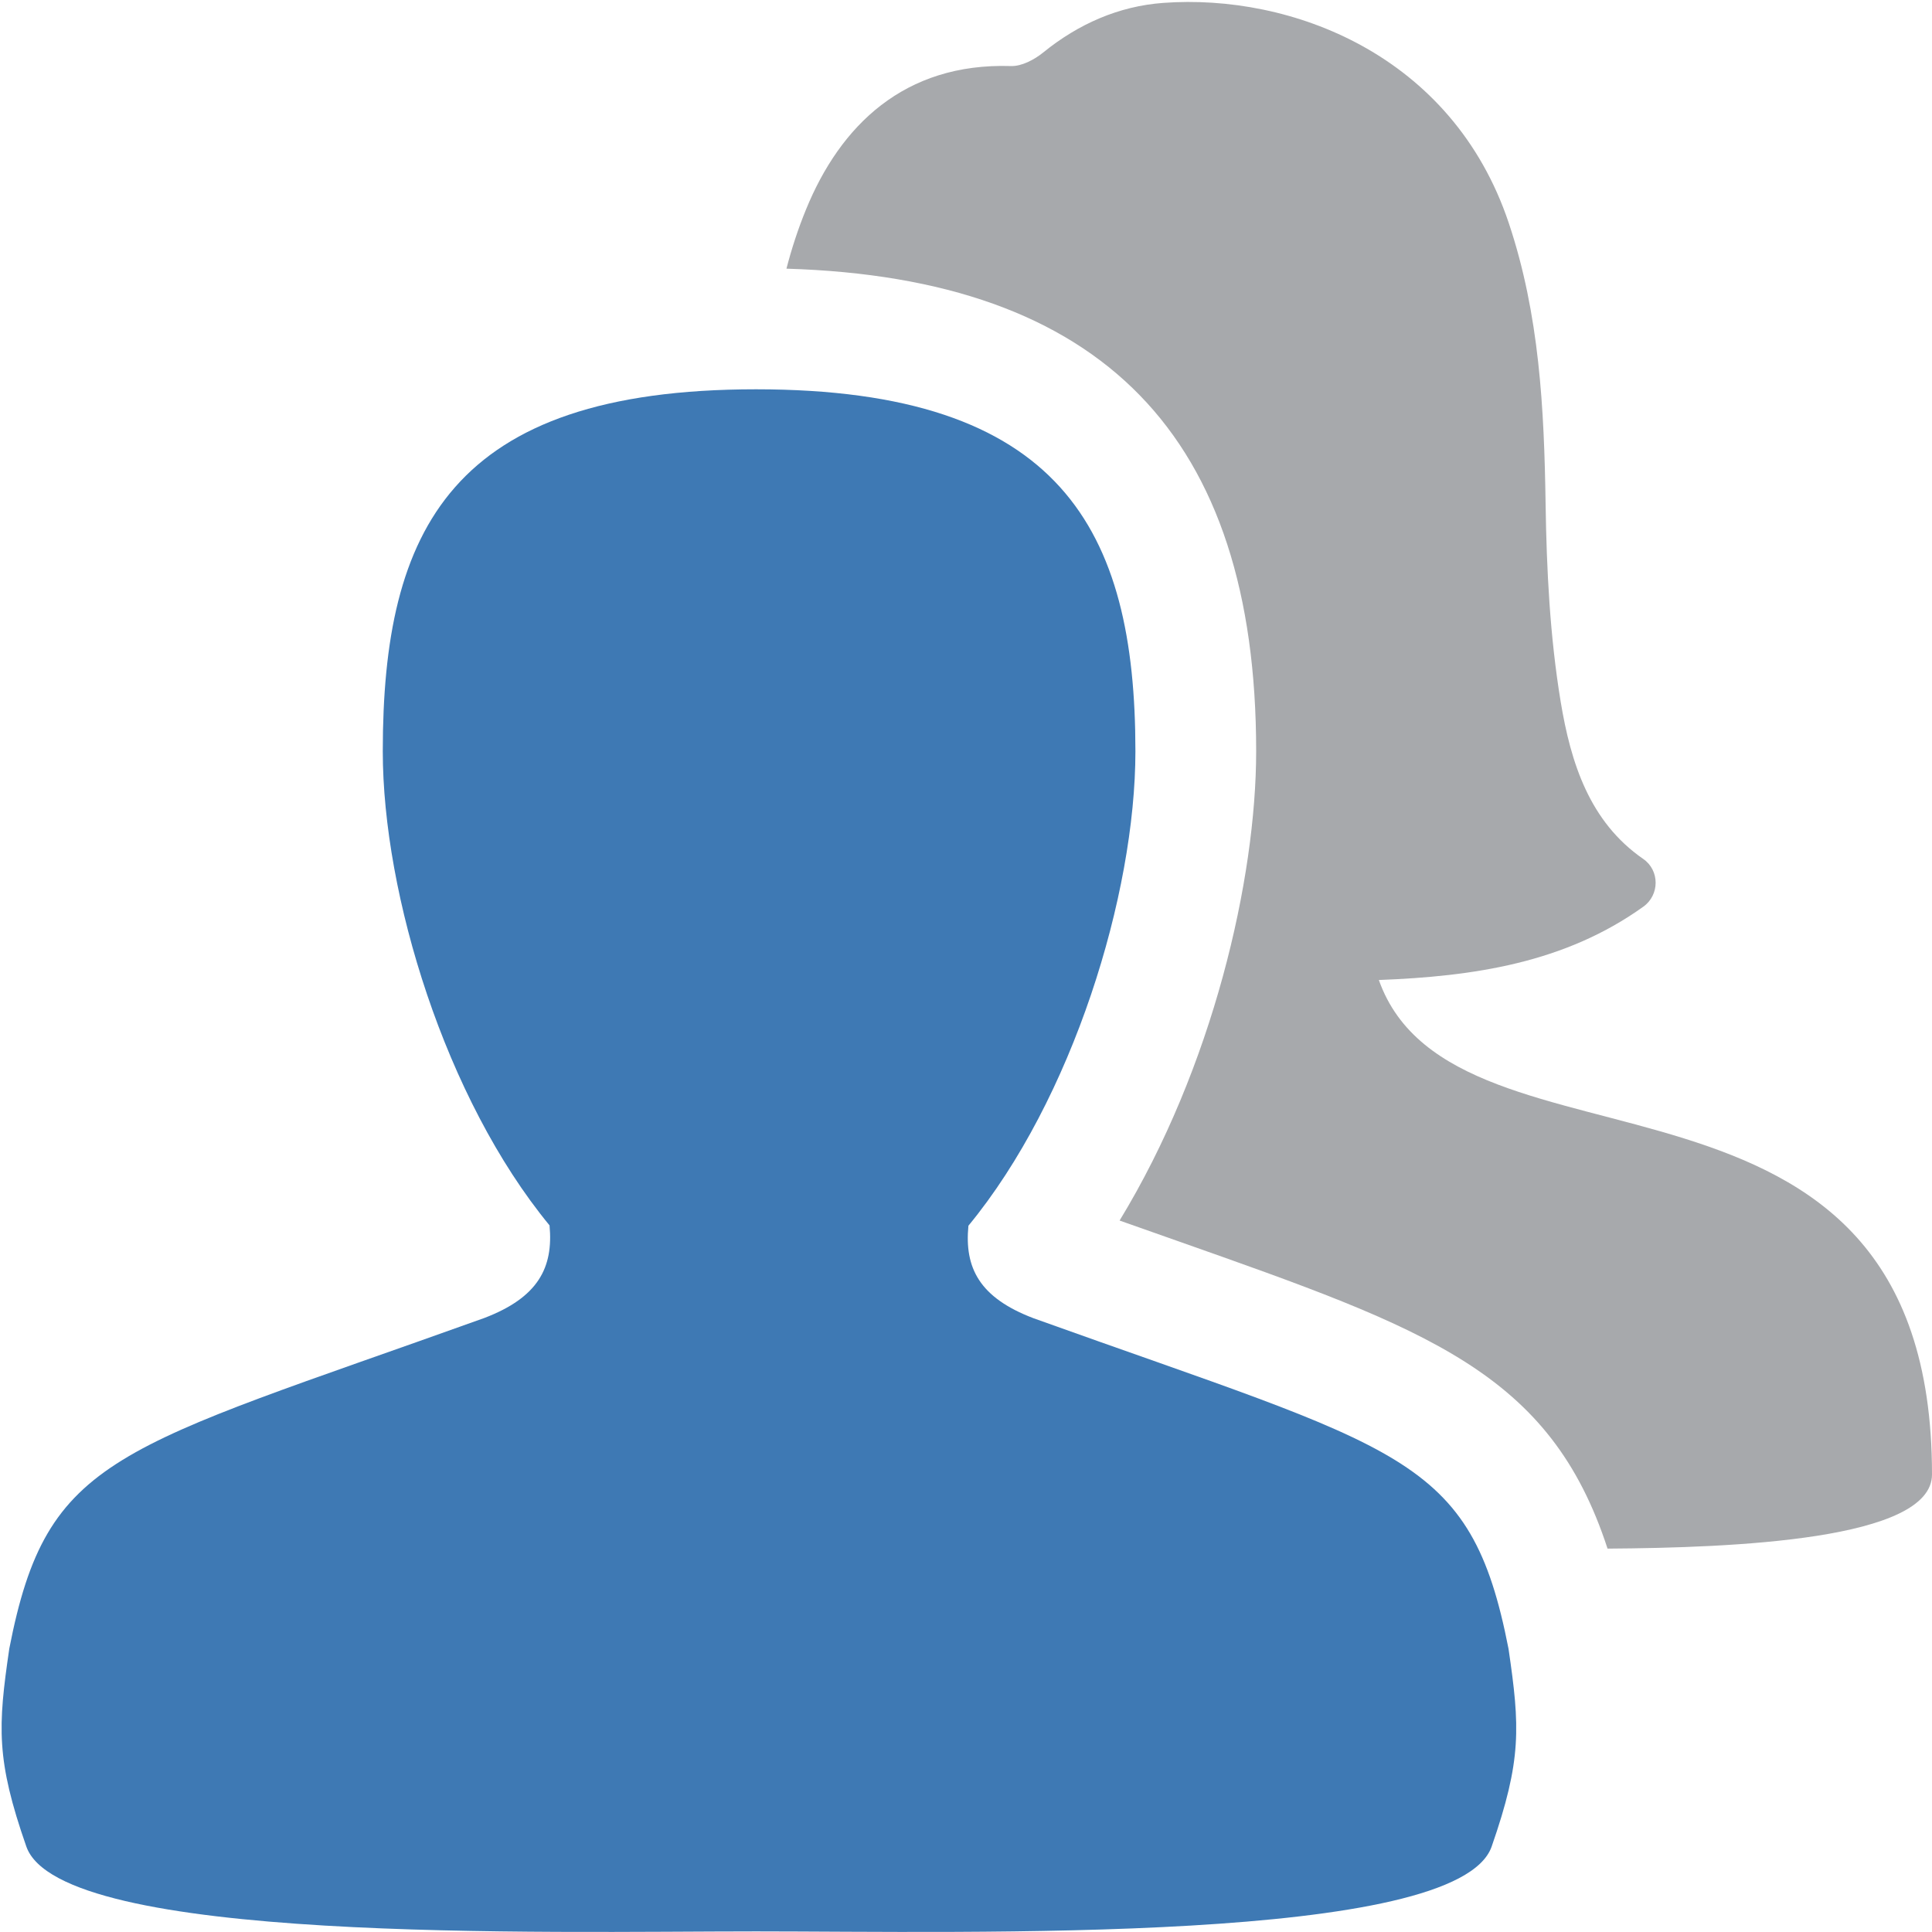 <?xml version="1.0" encoding="UTF-8"?>
<!DOCTYPE svg PUBLIC "-//W3C//DTD SVG 1.1//EN" "http://www.w3.org/Graphics/SVG/1.1/DTD/svg11.dtd">
<svg version="1.1" id="Layer_1" xmlns="http://www.w3.org/2000/svg" xmlns:xlink="http://www.w3.org/1999/xlink" x="0px" y="0px" width="16px" height="16px" viewBox="0 0 16 16" enable-background="new 0 0 16 16" xml:space="preserve">
  <g id="icon">
    <path d="M11.419,8.116c0.783,-0.03,1.538,-0.14,2.19,-0.607c0.136,-0.097,0.137,-0.301,-0.001,-0.396c-0.444,-0.307,-0.599,-0.794,-0.683,-1.301c-0.089,-0.539,-0.117,-1.092,-0.125,-1.64c-0.012,-0.789,-0.051,-1.567,-0.305,-2.325C12.027,0.449,10.688,-0.054,9.633,0.024c-0.368,0.027,-0.702,0.174,-0.994,0.411c-0.073,0.059,-0.178,0.115,-0.267,0.112c-0.885,-0.028,-1.414,0.495,-1.697,1.188c-0.066,0.161,-0.119,0.324,-0.162,0.49c2.617,0.078,3.89,1.387,3.89,3.996c0,1.058,-0.358,2.618,-1.131,3.887c0.168,0.059,0.327,0.116,0.479,0.169c2.082,0.734,3.086,1.089,3.562,2.548c1.04,-0.007,2.687,-0.071,2.687,-0.614C16,8.47,12.05,9.895,11.419,8.116z" fill="#A7A9AC"/>
    <path d="M12.493,13.655c-0.315,-1.613,-0.874,-1.64,-3.934,-2.738c-0.447,-0.17,-0.573,-0.416,-0.539,-0.766c0.863,-1.048,1.383,-2.744,1.383,-3.929c0,-1.836,-0.617,-2.998,-3.142,-2.998c-0.01,0,0.003,0,0,0c-2.526,0,-3.091,1.163,-3.091,2.998c0,1.185,0.518,2.878,1.381,3.926c0.033,0.35,-0.094,0.597,-0.54,0.767c-3.06,1.098,-3.62,1.125,-3.934,2.738c-0.095,0.648,-0.11,0.92,0.141,1.639c0.283,0.809,4.29,0.703,6.044,0.703c0.007,0,-0.012,0,0,0c1.754,0,5.807,0.106,6.091,-0.702C12.603,14.575,12.588,14.303,12.493,13.655z" fill-rule="evenodd" fill="#3E79B4"/>
  </g>
</svg>
